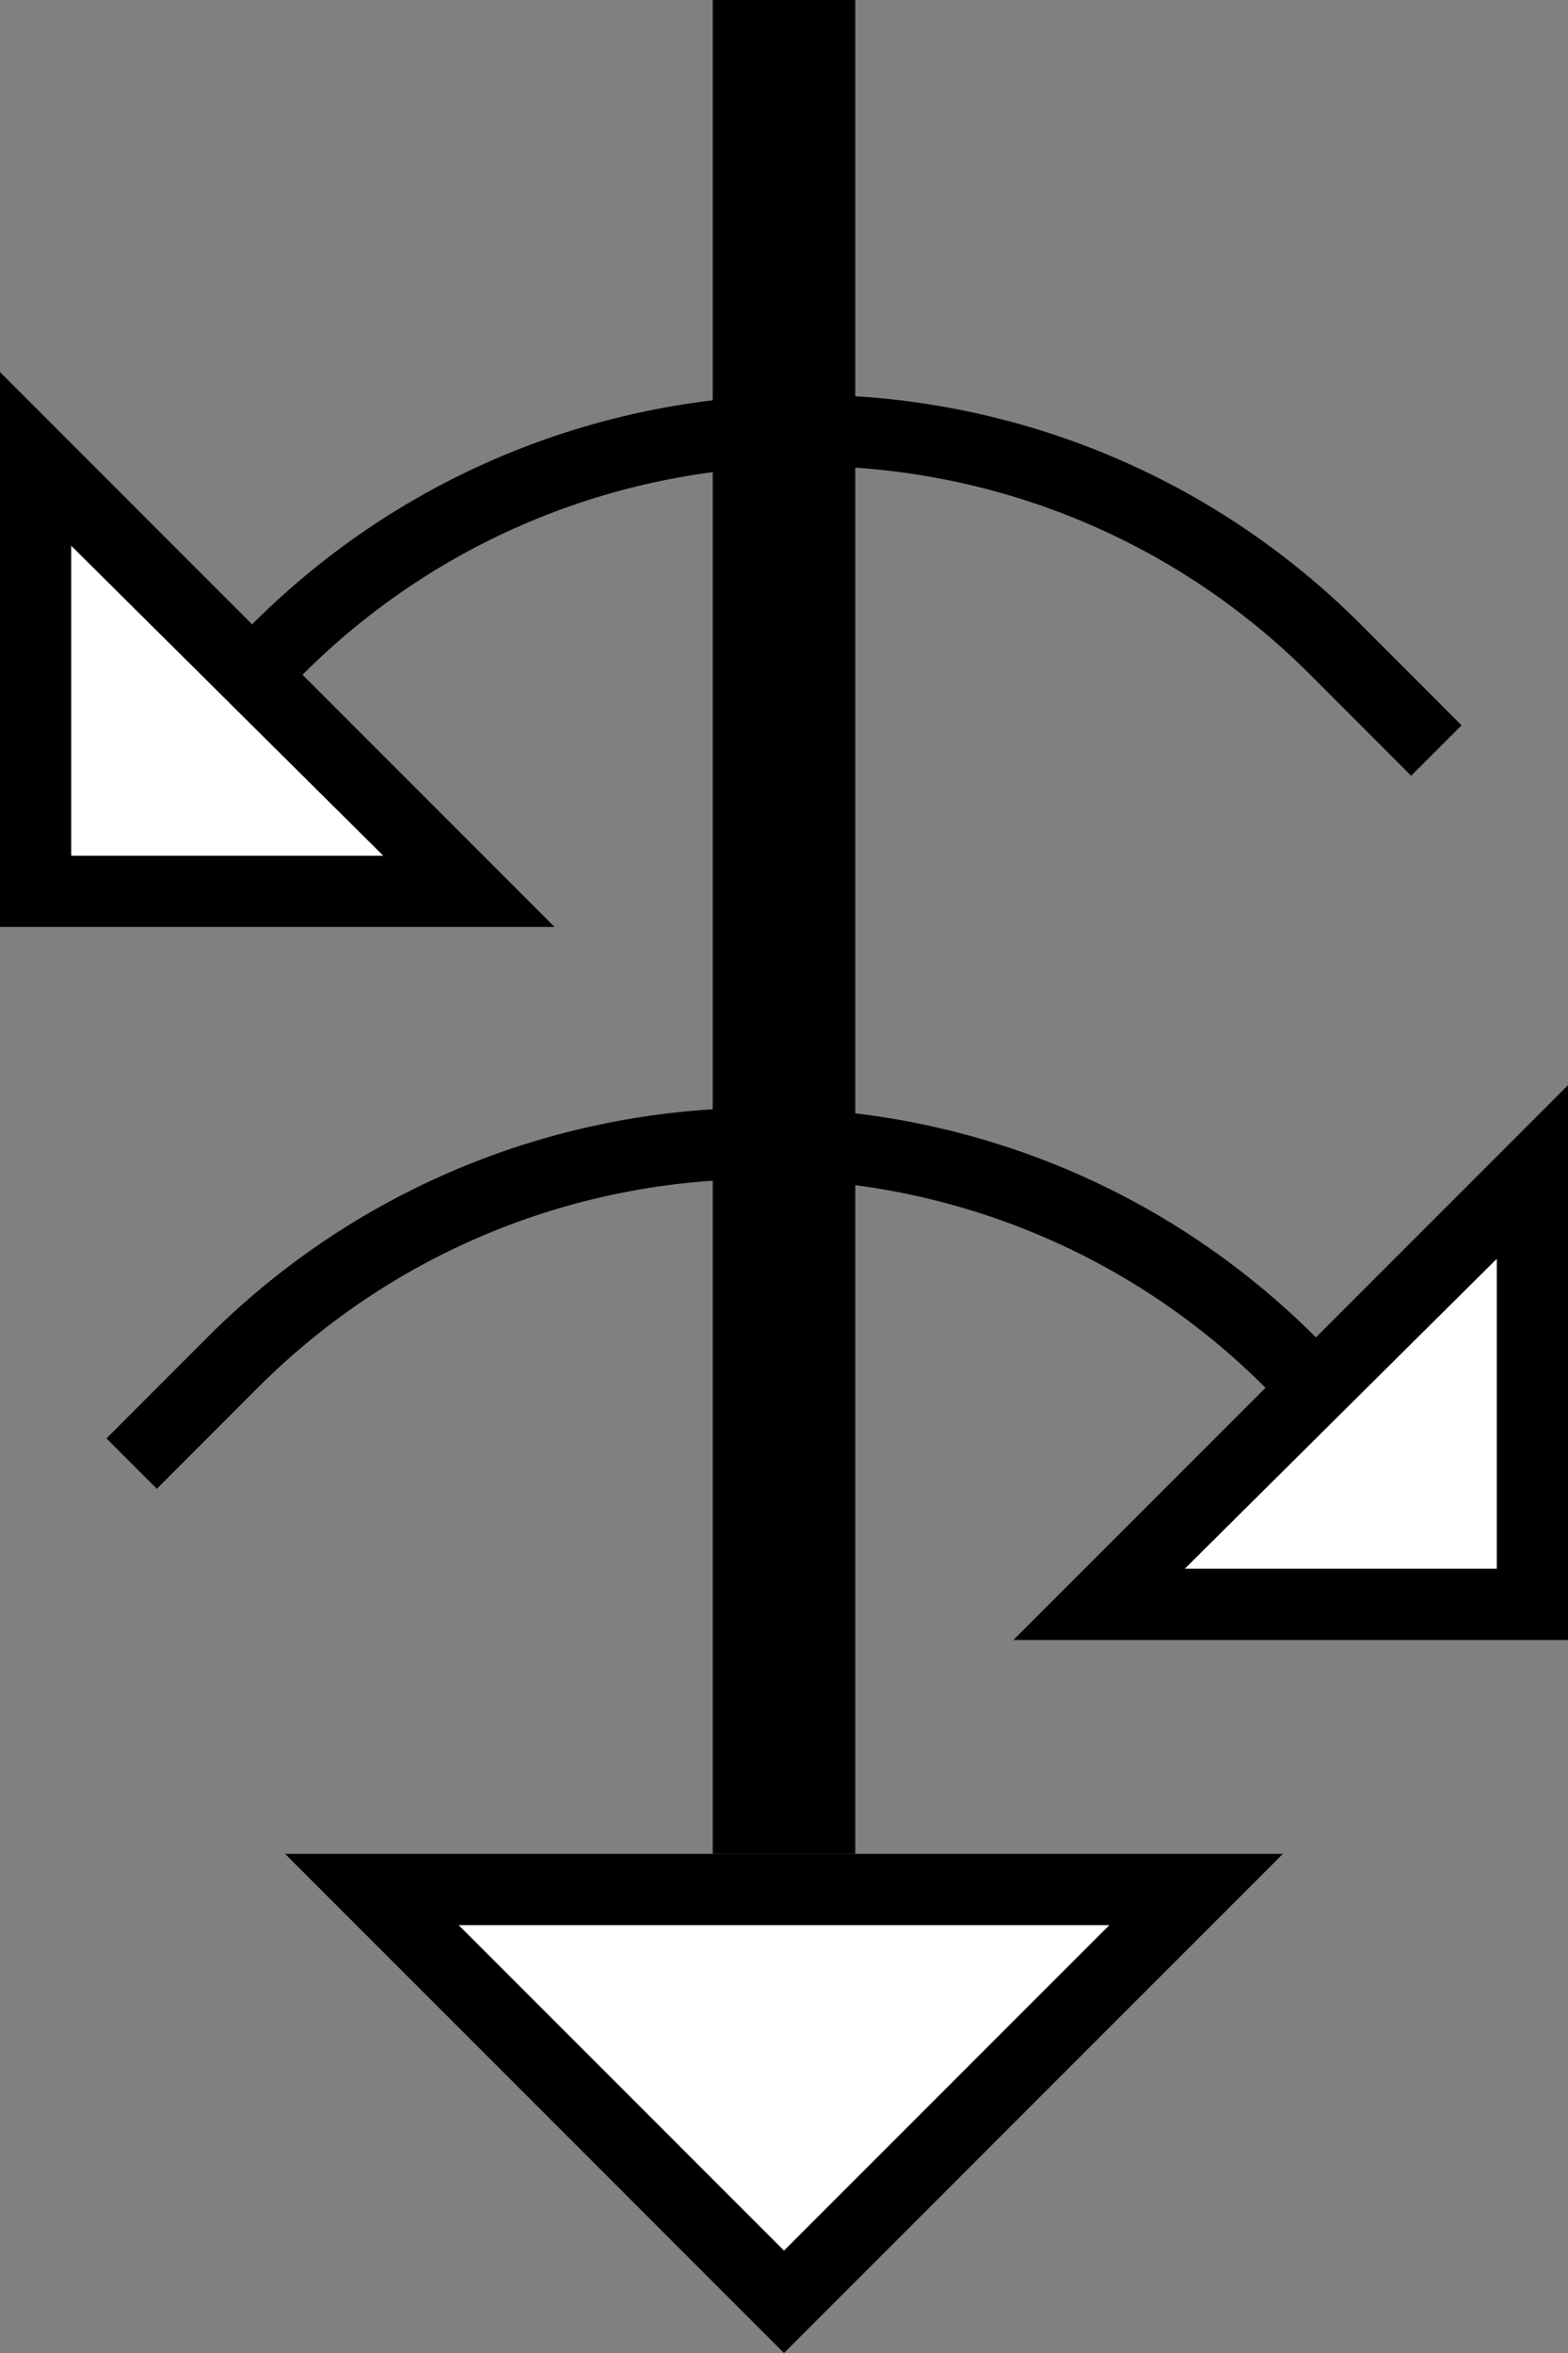 <svg xmlns="http://www.w3.org/2000/svg" version="1.0" width="22" height="33"><rect width="100%" height="100%" fill="#808080" stroke="none"/><path d="M12 26V0h-2v26h2z"/><path d="M2.908 18.757c4.296-4.295 11.26-4.295 15.556 0l-.707.707c-3.905-3.905-10.237-3.905-14.142 0L2.201 20.88l-.707-.707 1.414-1.415z"/><path d="M14.219 23L22 15.219V23h-7.781zm2.406-1H21v-4.344L16.625 22zM18 26l-7 7-7-7h14zm-2.438 1H6.438L11 31.563 15.563 27z"/><path d="M15.563 27L11 31.563 6.437 27h9.125zM16.625 22L21 17.656V22h-4.375z" fill="#fff"/><path d="M19.092 8.757c-4.296-4.295-11.26-4.295-15.556 0l.707.707c3.905-3.905 10.237-3.905 14.142 0l1.414 1.415.707-.707-1.414-1.415z"/><path d="M7.781 13L0 5.219V13h7.781zm-2.406-1H1V7.656L5.375 12z"/><path d="M5.375 12L1 7.656V12h4.375z" fill="#fff"/></svg>